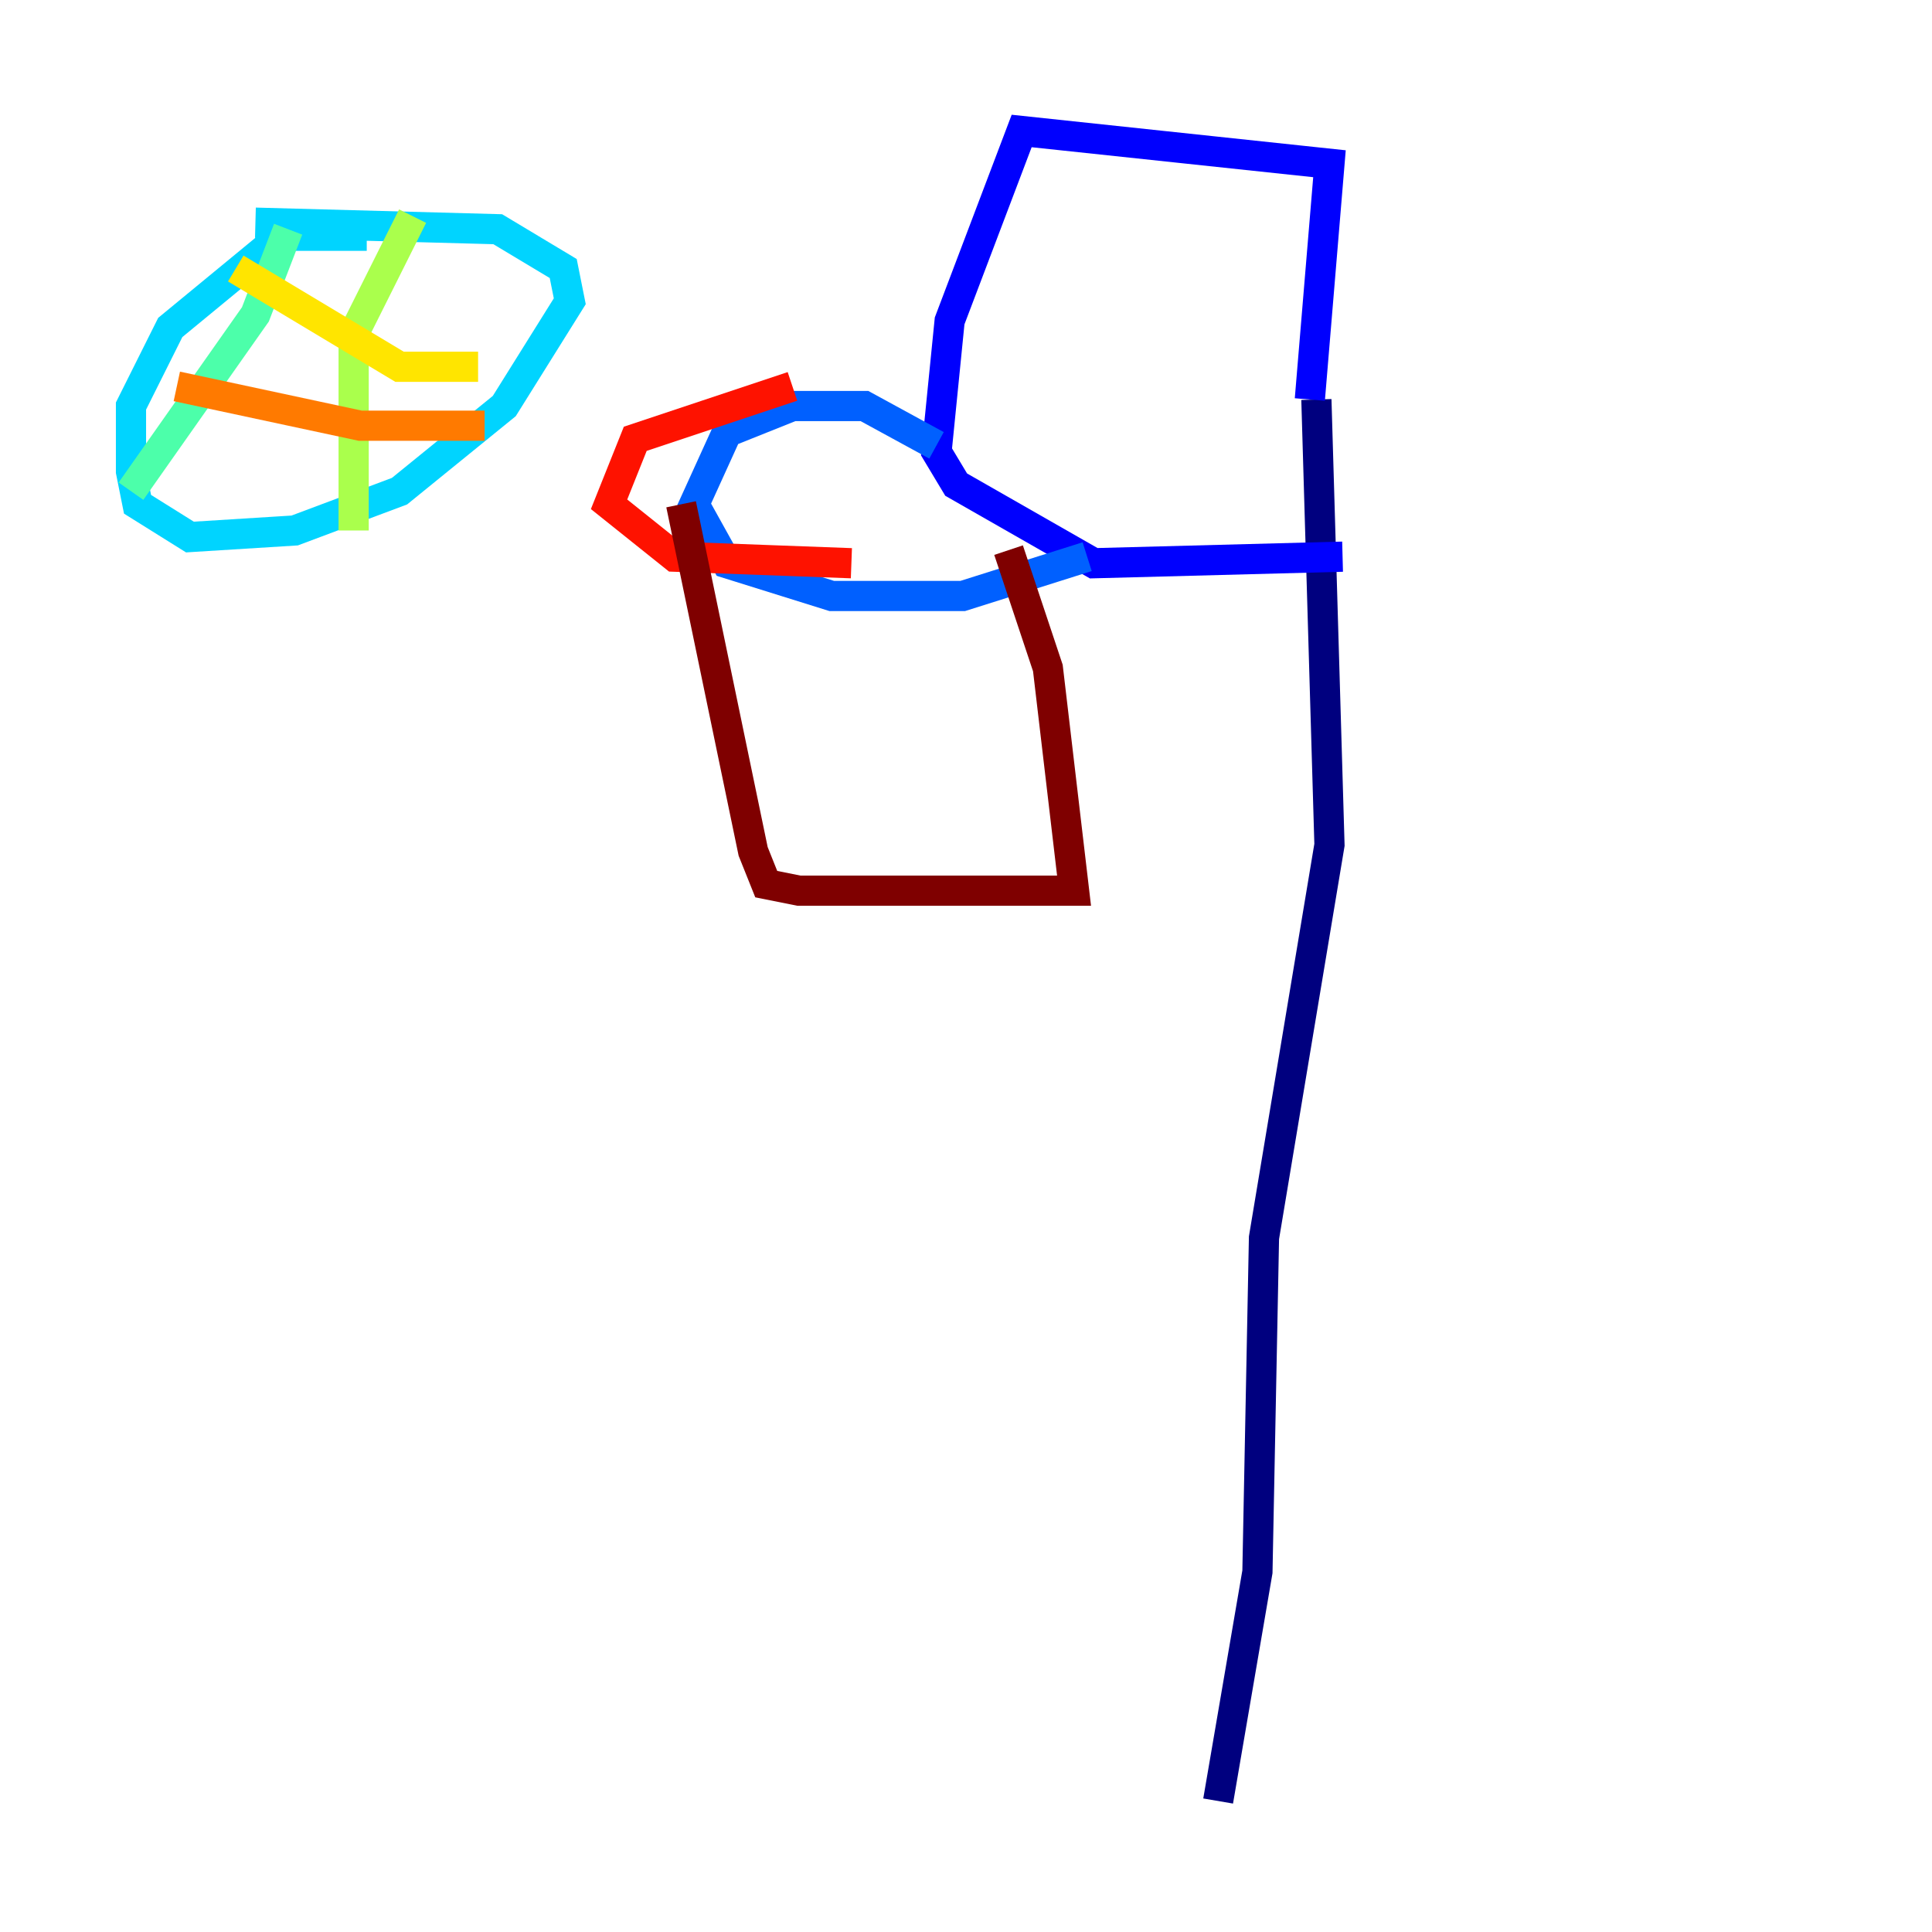 <?xml version="1.0" encoding="utf-8" ?>
<svg baseProfile="tiny" height="128" version="1.2" viewBox="0,0,128,128" width="128" xmlns="http://www.w3.org/2000/svg" xmlns:ev="http://www.w3.org/2001/xml-events" xmlns:xlink="http://www.w3.org/1999/xlink"><defs /><polyline fill="none" points="80.705,119.322 83.308,104.136 83.742,82.007 88.081,55.973 87.214,26.468" stroke="#00007f" stroke-width="2" /><polyline fill="none" points="86.78,26.468 88.081,10.848 67.688,8.678 62.915,21.261 62.047,29.939 63.349,32.108 72.461,37.315 88.949,36.881" stroke="#0000fe" stroke-width="2" /><polyline fill="none" points="62.047,29.505 57.275,26.902 52.502,26.902 48.163,28.637 45.993,33.41 48.163,37.315 55.105,39.485 63.783,39.485 72.027,36.881" stroke="#0060ff" stroke-width="2" /><polyline fill="none" points="24.298,15.62 18.658,15.62 11.281,21.695 8.678,26.902 8.678,31.241 9.112,33.41 12.583,35.58 19.525,35.146 26.468,32.542 33.41,26.902 37.749,19.959 37.315,17.79 32.976,15.186 16.922,14.752" stroke="#00d4ff" stroke-width="2" /><polyline fill="none" points="19.091,15.186 16.922,20.827 8.678,32.542" stroke="#4cffaa" stroke-width="2" /><polyline fill="none" points="27.336,14.319 23.43,22.129 23.43,35.146" stroke="#aaff4c" stroke-width="2" /><polyline fill="none" points="15.62,17.79 26.468,24.298 31.675,24.298" stroke="#ffe500" stroke-width="2" /><polyline fill="none" points="11.715,25.6 23.864,28.203 32.108,28.203" stroke="#ff7a00" stroke-width="2" /><polyline fill="none" points="52.502,25.6 42.088,29.071 40.352,33.41 44.691,36.881 56.407,37.315" stroke="#fe1200" stroke-width="2" /><polyline fill="none" points="45.125,33.41 49.898,56.407 50.766,58.576 52.936,59.01 71.159,59.01 69.424,44.258 66.82,36.447" stroke="#7f0000" stroke-width="2" /></svg>